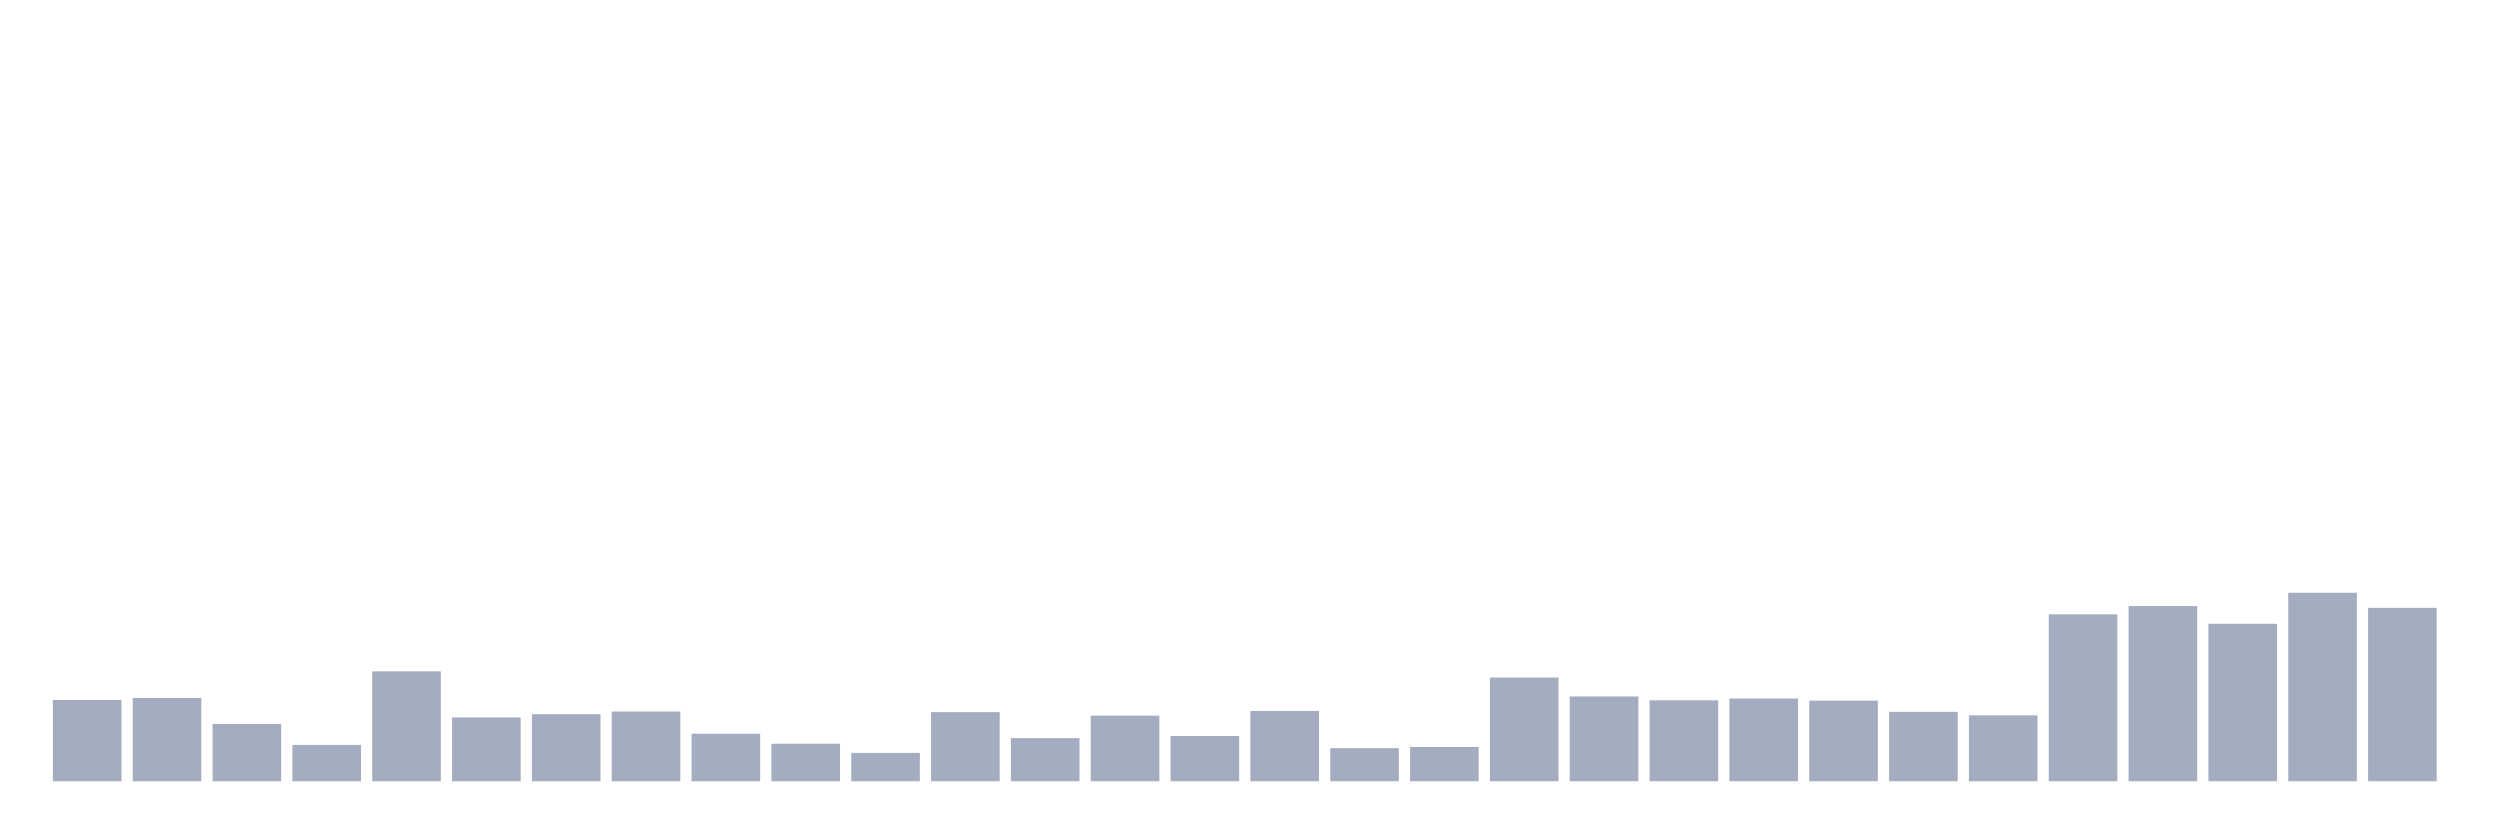 <svg xmlns="http://www.w3.org/2000/svg" viewBox="0 0 480 160"><g transform="translate(10,10)"><rect class="bar" x="0.153" width="13.175" y="124.4" height="15.6" fill="rgb(164,173,192)"></rect><rect class="bar" x="15.482" width="13.175" y="124.003" height="15.997" fill="rgb(164,173,192)"></rect><rect class="bar" x="30.81" width="13.175" y="128.995" height="11.005" fill="rgb(164,173,192)"></rect><rect class="bar" x="46.138" width="13.175" y="133.023" height="6.977" fill="rgb(164,173,192)"></rect><rect class="bar" x="61.466" width="13.175" y="118.898" height="21.102" fill="rgb(164,173,192)"></rect><rect class="bar" x="76.794" width="13.175" y="127.747" height="12.253" fill="rgb(164,173,192)"></rect><rect class="bar" x="92.123" width="13.175" y="127.123" height="12.877" fill="rgb(164,173,192)"></rect><rect class="bar" x="107.451" width="13.175" y="126.613" height="13.387" fill="rgb(164,173,192)"></rect><rect class="bar" x="122.779" width="13.175" y="130.867" height="9.133" fill="rgb(164,173,192)"></rect><rect class="bar" x="138.107" width="13.175" y="132.796" height="7.204" fill="rgb(164,173,192)"></rect><rect class="bar" x="153.436" width="13.175" y="134.554" height="5.446" fill="rgb(164,173,192)"></rect><rect class="bar" x="168.764" width="13.175" y="126.726" height="13.274" fill="rgb(164,173,192)"></rect><rect class="bar" x="184.092" width="13.175" y="131.718" height="8.282" fill="rgb(164,173,192)"></rect><rect class="bar" x="199.42" width="13.175" y="127.407" height="12.593" fill="rgb(164,173,192)"></rect><rect class="bar" x="214.748" width="13.175" y="131.321" height="8.679" fill="rgb(164,173,192)"></rect><rect class="bar" x="230.077" width="13.175" y="126.499" height="13.501" fill="rgb(164,173,192)"></rect><rect class="bar" x="245.405" width="13.175" y="133.647" height="6.353" fill="rgb(164,173,192)"></rect><rect class="bar" x="260.733" width="13.175" y="133.42" height="6.58" fill="rgb(164,173,192)"></rect><rect class="bar" x="276.061" width="13.175" y="120.089" height="19.911" fill="rgb(164,173,192)"></rect><rect class="bar" x="291.39" width="13.175" y="123.72" height="16.28" fill="rgb(164,173,192)"></rect><rect class="bar" x="306.718" width="13.175" y="124.457" height="15.543" fill="rgb(164,173,192)"></rect><rect class="bar" x="322.046" width="13.175" y="124.117" height="15.883" fill="rgb(164,173,192)"></rect><rect class="bar" x="337.374" width="13.175" y="124.514" height="15.486" fill="rgb(164,173,192)"></rect><rect class="bar" x="352.702" width="13.175" y="126.669" height="13.331" fill="rgb(164,173,192)"></rect><rect class="bar" x="368.031" width="13.175" y="127.35" height="12.65" fill="rgb(164,173,192)"></rect><rect class="bar" x="383.359" width="13.175" y="107.95" height="32.05" fill="rgb(164,173,192)"></rect><rect class="bar" x="398.687" width="13.175" y="106.361" height="33.639" fill="rgb(164,173,192)"></rect><rect class="bar" x="414.015" width="13.175" y="109.765" height="30.235" fill="rgb(164,173,192)"></rect><rect class="bar" x="429.344" width="13.175" y="103.809" height="36.191" fill="rgb(164,173,192)"></rect><rect class="bar" x="444.672" width="13.175" y="106.702" height="33.298" fill="rgb(164,173,192)"></rect></g></svg>